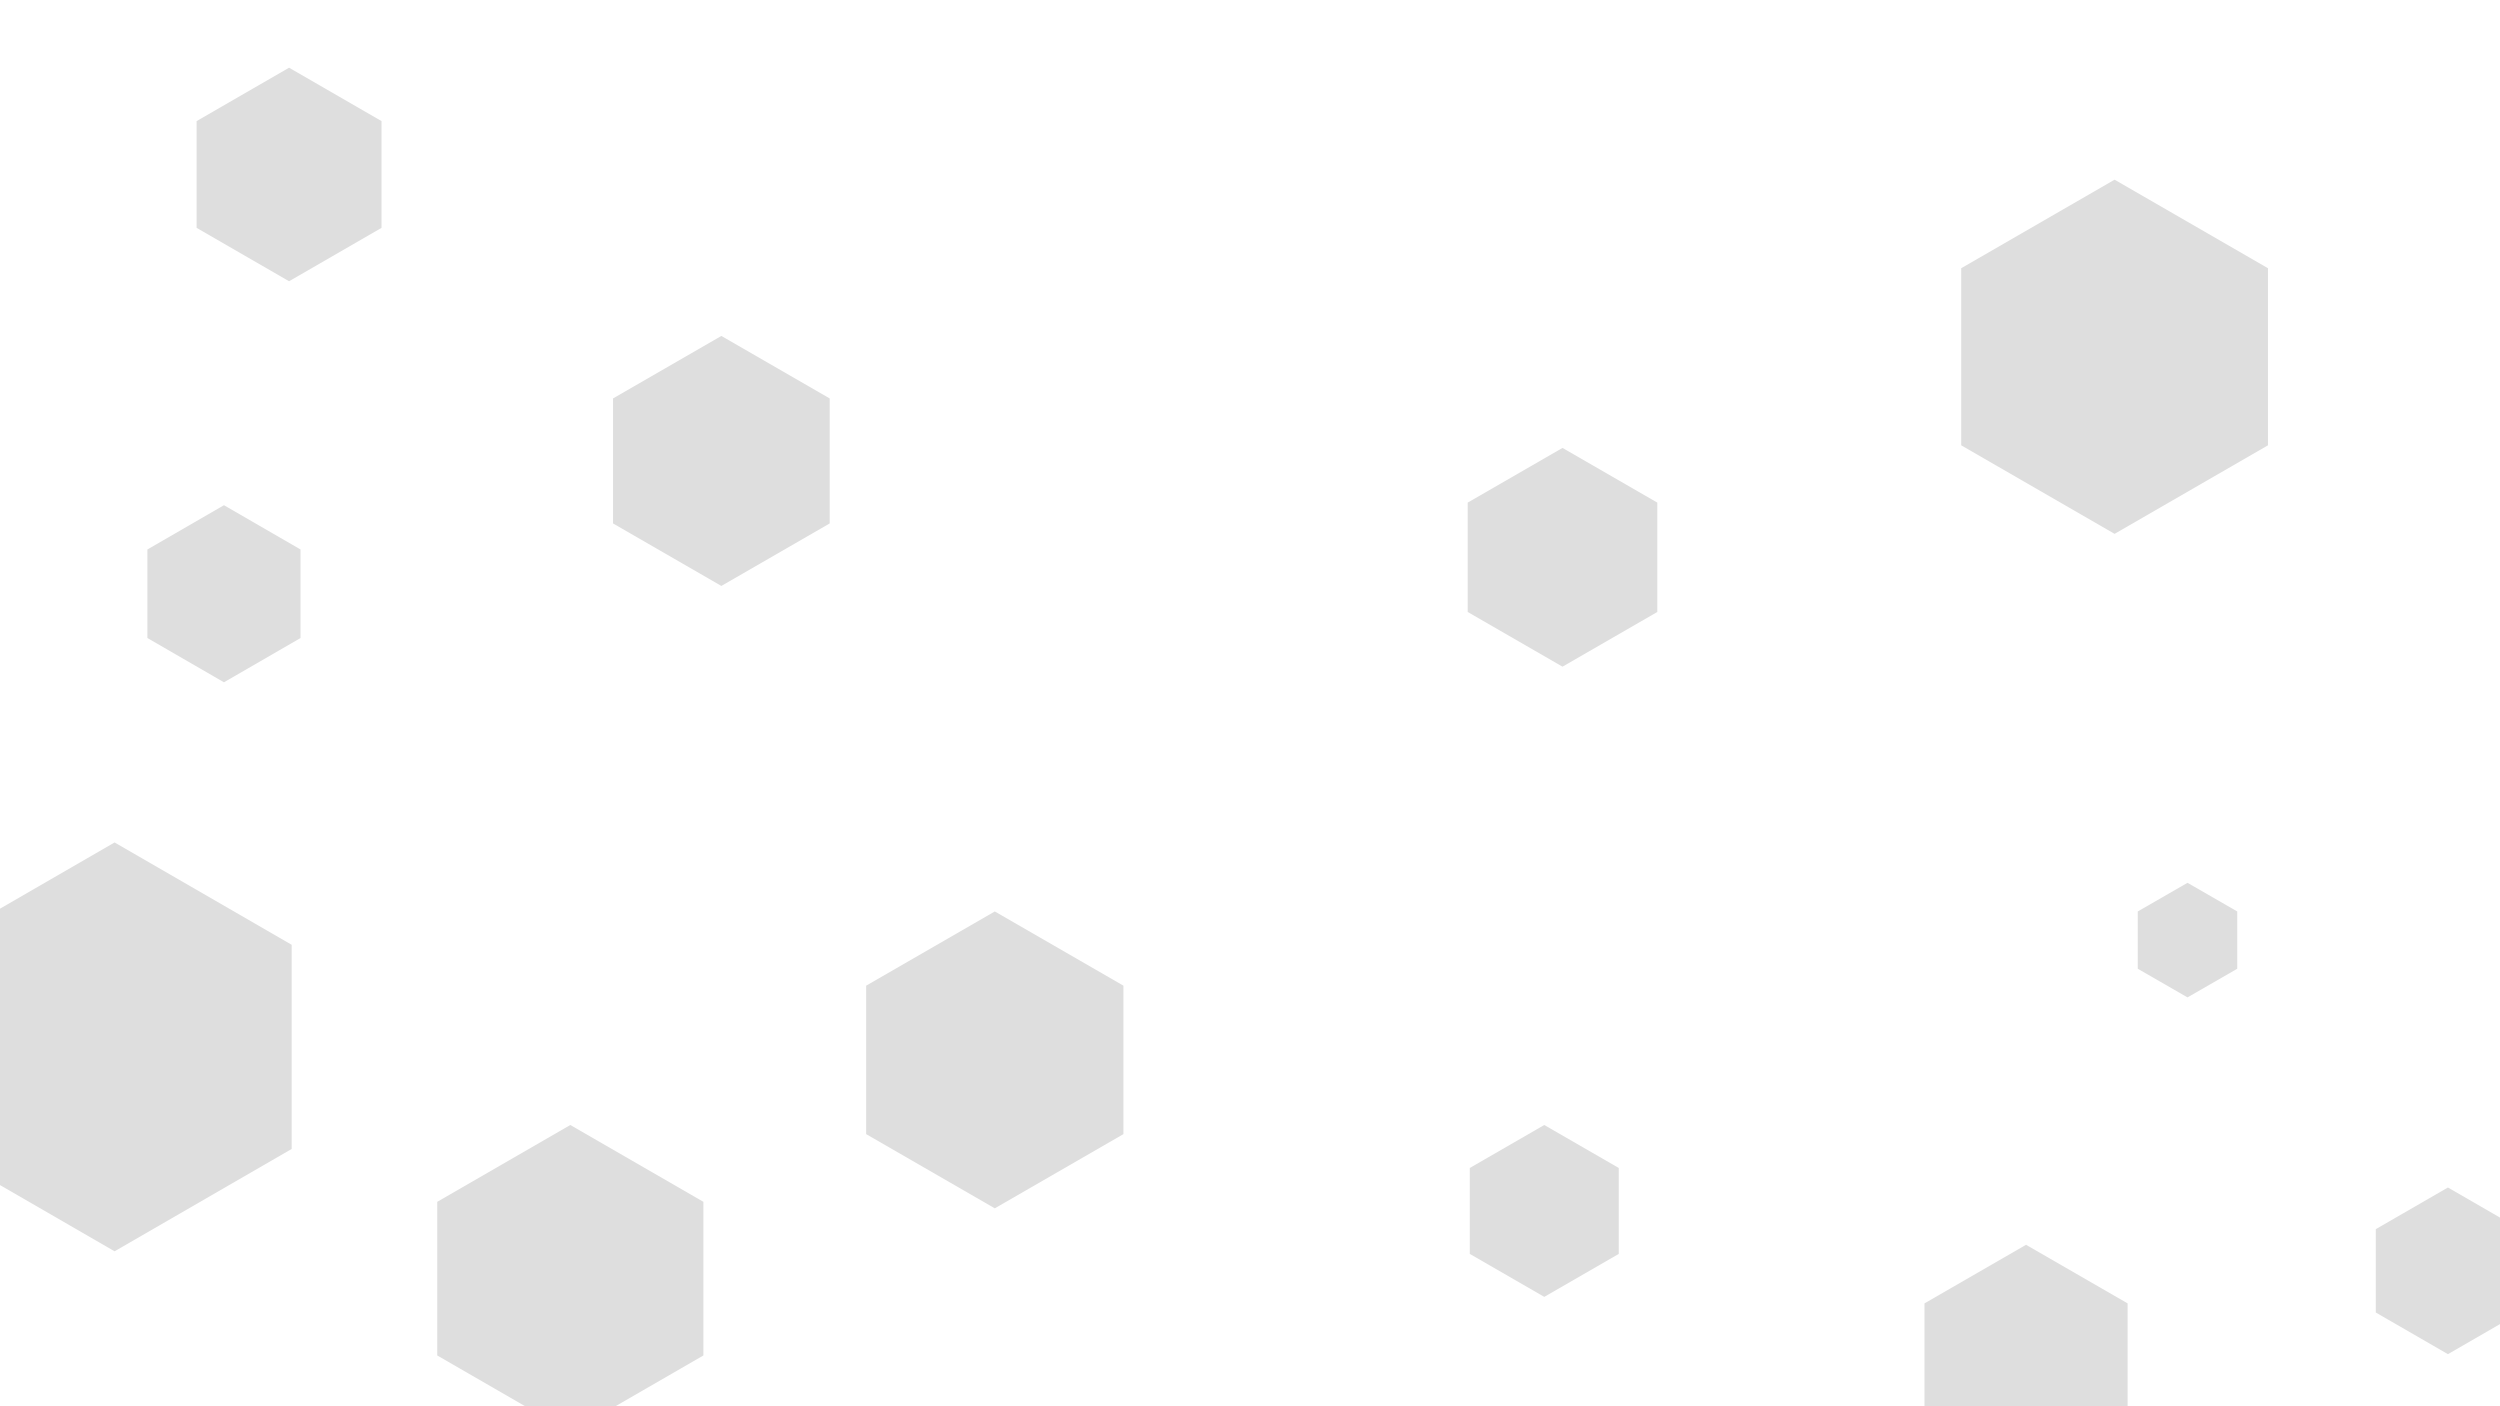 <svg id="visual" viewBox="0 0 960 540" fill="#DEDEDE" width="960" height="540" xmlns="http://www.w3.org/2000/svg" xmlns:xlink="http://www.w3.org/1999/xlink" version="1.1">
<g>
<g transform="translate(44 402)">
<path d="M0 -78.5L68 -39.2L68 39.2L0 78.5L-68 39.2L-68 -39.2Z" fill="inherit">
</path>
</g>
<g transform="translate(593 465)">
<path d="M0 -33L28.6 -16.5L28.6 16.5L0 33L-28.6 16.5L-28.6 -16.5Z" fill="inherit">
</path>
</g>
<g transform="translate(600 214)">
<path d="M0 -42L36.4 -21L36.4 21L0 42L-36.4 21L-36.4 -21Z" fill="inherit">
</path>
</g>
<g transform="translate(812 137)">
<path d="M0 -68L58.9 -34L58.9 34L0 68L-58.9 34L-58.9 -34Z" fill="inherit">
</path>
</g>
<g transform="translate(277 177)">
<path d="M0 -48L41.6 -24L41.6 24L0 48L-41.6 24L-41.6 -24Z" fill="inherit">
</path>
</g>
<g transform="translate(840 361)">
<path d="M0 -22L19.1 -11L19.1 11L0 22L-19.1 11L-19.1 -11Z" fill="inherit">
</path>
</g>
<g transform="translate(86 228)">
<path d="M0 -34L29.4 -17L29.4 17L0 34L-29.4 17L-29.4 -17Z" fill="inherit">
</path>
</g>
<g transform="translate(111 67)">
<path d="M0 -41L35.5 -20.5L35.5 20.5L0 41L-35.5 20.5L-35.5 -20.5Z" fill="inherit">
</path>
</g>
<g transform="translate(778 523)">
<path d="M0 -45L39 -22.5L39 22.5L0 45L-39 22.5L-39 -22.5Z" fill="inherit">
</path>
</g>
<g transform="translate(219 491)">
<path d="M0 -59L51.1 -29.5L51.1 29.5L0 59L-51.1 29.5L-51.1 -29.5Z" fill="inherit">
</path>
</g>
<g transform="translate(382 407)">
<path d="M0 -57L49.4 -28.5L49.4 28.5L0 57L-49.4 28.5L-49.4 -28.5Z" fill="inherit">
</path>
</g>
<g transform="translate(940 488)">
<path d="M0 -32L27.7 -16L27.7 16L0 32L-27.7 16L-27.7 -16Z" fill="inherit">
</path>
</g>
</g>
</svg>
